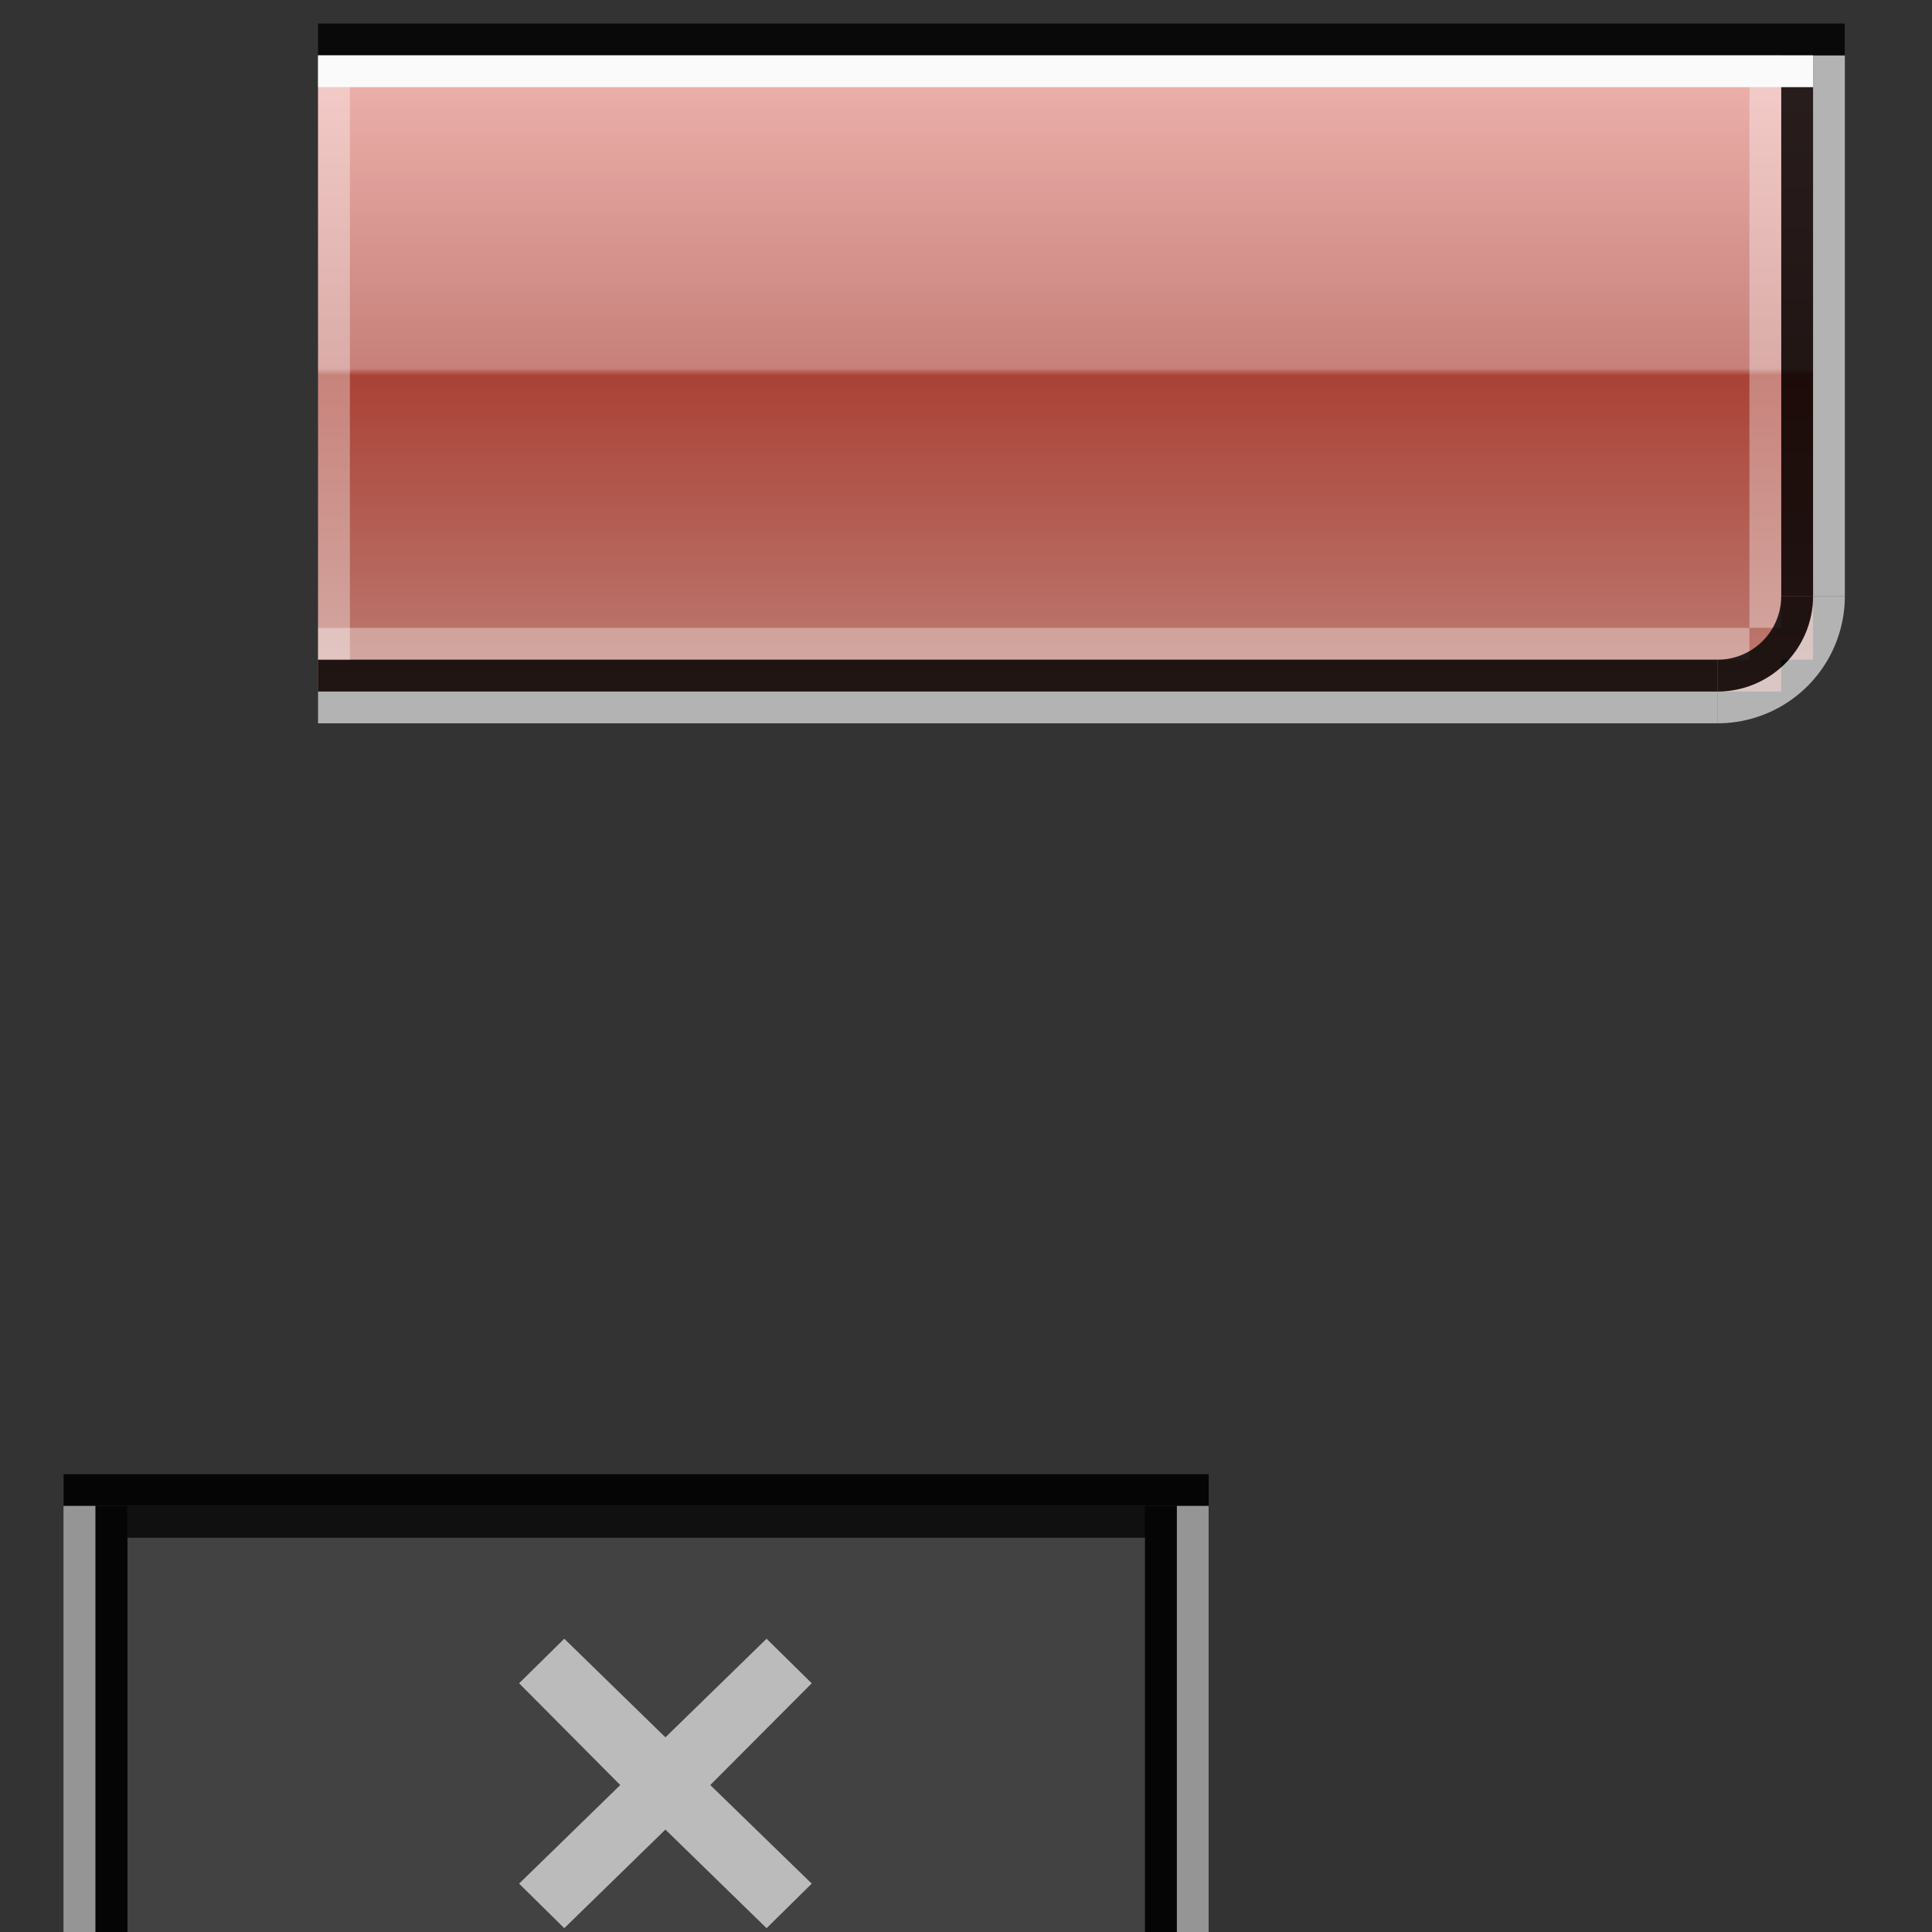 <?xml version="1.0" encoding="UTF-8" standalone="no"?>
<!-- Created with Inkscape (http://www.inkscape.org/) -->

<svg
   xmlns:osb="http://www.openswatchbook.org/uri/2009/osb"
   xmlns:dc="http://purl.org/dc/elements/1.1/"
   xmlns:cc="http://creativecommons.org/ns#"
   xmlns:rdf="http://www.w3.org/1999/02/22-rdf-syntax-ns#"
   xmlns:svg="http://www.w3.org/2000/svg"
   xmlns="http://www.w3.org/2000/svg"
   xmlns:xlink="http://www.w3.org/1999/xlink"
   xmlns:sodipodi="http://sodipodi.sourceforge.net/DTD/sodipodi-0.dtd"
   xmlns:inkscape="http://www.inkscape.org/namespaces/inkscape"
   width="60.74"
   height="60.74"
   viewBox="0 0 60.74 60.74"
   version="1.1"
   id="svg8"
   inkscape:version="0.92.5 (2060ec1f9f, 2020-04-08)"
   sodipodi:docname="close.svg">
  <rect x="0" y="0" width="60.74" height="60.74" fill="#333333" stroke="none"/>
  <defs
     id="defs2">
    <linearGradient
       inkscape:collect="always"
       id="linearGradient1642">
      <stop
         style="stop-color:#efb3ae;stop-opacity:1"
         offset="0"
         id="stop1638" />
      <stop
         id="stop1696"
         offset="0.492"
         style="stop-color:#c7807a;stop-opacity:1" />
      <stop
         style="stop-color:#aa4236;stop-opacity:1"
         offset="0.503"
         id="stop1698" />
      <stop
         style="stop-color:#be7d75;stop-opacity:1"
         offset="1"
         id="stop1640" />
    </linearGradient>
    <linearGradient
       id="grey156"
       osb:paint="solid">
      <stop
         style="stop-color:#9c9c9c;stop-opacity:1;"
         offset="0"
         id="stop860" />
    </linearGradient>
    <linearGradient
       inkscape:collect="always"
       xlink:href="#grey156"
       id="linearGradient876"
       x1="293.2"
       y1="-45.25"
       x2="310.2"
       y2="-45.25"
       gradientUnits="userSpaceOnUse" />
    <linearGradient
       inkscape:collect="always"
       xlink:href="#grey156"
       id="linearGradient878"
       x1="-44.73"
       y1="-309.7"
       x2="-10.74"
       y2="-309.7"
       gradientUnits="userSpaceOnUse" />
    <linearGradient
       inkscape:collect="always"
       xlink:href="#grey156"
       id="linearGradient880"
       x1="293.2"
       y1="-10.25"
       x2="310.2"
       y2="-10.25"
       gradientUnits="userSpaceOnUse" />
    <linearGradient
       inkscape:collect="always"
       xlink:href="#grey156"
       id="linearGradient886"
       x1="293.2"
       y1="-45.25"
       x2="310.2"
       y2="-45.25"
       gradientUnits="userSpaceOnUse" />
    <linearGradient
       inkscape:collect="always"
       xlink:href="#grey156"
       id="linearGradient888"
       x1="-44.73"
       y1="-309.7"
       x2="-10.74"
       y2="-309.7"
       gradientUnits="userSpaceOnUse" />
    <linearGradient
       inkscape:collect="always"
       xlink:href="#grey156"
       id="linearGradient890"
       x1="293.2"
       y1="-10.25"
       x2="310.2"
       y2="-10.25"
       gradientUnits="userSpaceOnUse" />
    <linearGradient
       inkscape:collect="always"
       xlink:href="#linearGradient1642"
       id="linearGradient1644"
       x1="-48.282"
       y1="288.74"
       x2="-48.282"
       y2="304.74"
       gradientUnits="userSpaceOnUse"
       gradientTransform="matrix(0.979,0,0,1.25,-7.006,-82.185)" />
    <linearGradient
       inkscape:collect="always"
       xlink:href="#linearGradient1642"
       id="linearGradient911"
       gradientUnits="userSpaceOnUse"
       gradientTransform="matrix(0.979,0,0,1.25,-7.006,-82.185)"
       x1="-48.282"
       y1="288.74"
       x2="-48.282"
       y2="304.74" />
  </defs>
  <sodipodi:namedview
     id="base"
     pagecolor="#ffffff"
     bordercolor="#666666"
     borderopacity="1.0"
     inkscape:pageopacity="0.0"
     inkscape:pageshadow="2"
     inkscape:zoom="3.645"
     inkscape:cx="-72.178715"
     inkscape:cy="54.038012"
     inkscape:document-units="px"
     inkscape:current-layer="layer1"
     showgrid="true"
     units="px"
     inkscape:pagecheckerboard="true"
     inkscape:showpageshadow="false"
     inkscape:window-width="1335"
     inkscape:window-height="810"
     inkscape:window-x="285"
     inkscape:window-y="224"
     inkscape:window-maximized="0"
     inkscape:snap-global="true"
     fit-margin-top="5"
     fit-margin-left="5"
     fit-margin-right="5"
     fit-margin-bottom="5"
     inkscape:snap-bbox="true"
     inkscape:bbox-paths="true"
     inkscape:bbox-nodes="true"
     inkscape:snap-nodes="false"
     showguides="true"
     inkscape:guide-bbox="true">
    <inkscape:grid
       type="xygrid"
       id="grid1616" />
    <sodipodi:guide
       position="-55,55"
       orientation="0,1"
       id="guide1694"
       inkscape:locked="false" />
  </sodipodi:namedview>
  <g
     inkscape:label="Layer 1"
     inkscape:groupmode="layer"
     id="layer1"
     transform="translate(1.282,-283)">
    <g
       transform="translate(-87.001,36.515)"
       id="hover-center">
      <g
         id="g1477"
         transform="translate(-0.033,0.025)">
        <rect
           y="292.2"
           x="9.752"
           height="18"
           width="36"
           id="rect1459"
           style="opacity:1;fill:#ee1a21;fill-opacity:0.799;fill-rule:nonzero;stroke:none;stroke-width:0.242;stroke-linecap:square;stroke-linejoin:round;stroke-miterlimit:4;stroke-dasharray:none;stroke-dashoffset:0;stroke-opacity:1" />
        <rect
           y="292.2"
           x="9.752"
           height="1"
           width="36"
           id="rect1461"
           style="opacity:0.924;fill:#020001;fill-opacity:1;fill-rule:evenodd;stroke:none;stroke-width:1;stroke-linecap:round;stroke-linejoin:miter;stroke-miterlimit:4;stroke-dasharray:none;stroke-dashoffset:0;stroke-opacity:0.879;paint-order:normal" />
        <rect
           style="opacity:0.924;fill:#c6c6c6;fill-opacity:1;fill-rule:evenodd;stroke:none;stroke-width:1;stroke-linecap:round;stroke-linejoin:miter;stroke-miterlimit:4;stroke-dasharray:none;stroke-dashoffset:0;stroke-opacity:0.879;paint-order:normal"
           id="rect1463"
           width="32"
           height="1"
           x="11.76"
           y="293.2" />
        <rect
           transform="rotate(90)"
           y="-45.75"
           x="293.2"
           height="1"
           width="17"
           id="rect1465"
           style="opacity:0.924;fill:url(#linearGradient876);fill-opacity:1;fill-rule:evenodd;stroke:none;stroke-width:1;stroke-linecap:round;stroke-linejoin:miter;stroke-miterlimit:4;stroke-dasharray:none;stroke-dashoffset:0;stroke-opacity:0.879;paint-order:normal" />
        <rect
           style="opacity:0.924;fill:url(#linearGradient880);fill-opacity:1;fill-rule:evenodd;stroke:none;stroke-width:1;stroke-linecap:round;stroke-linejoin:miter;stroke-miterlimit:4;stroke-dasharray:none;stroke-dashoffset:0;stroke-opacity:0.879;paint-order:normal"
           id="rect1467"
           width="17"
           height="1"
           x="293.2"
           y="-10.75"
           transform="rotate(90)" />
        <rect
           transform="rotate(90)"
           style="opacity:0.924;fill:#020001;fill-opacity:1;fill-rule:evenodd;stroke:none;stroke-width:1;stroke-linecap:round;stroke-linejoin:miter;stroke-miterlimit:4;stroke-dasharray:none;stroke-dashoffset:0;stroke-opacity:0.879;paint-order:normal"
           id="rect1469"
           width="15"
           height="1"
           x="293.2"
           y="-44.75" />
        <rect
           y="-11.76"
           x="293.2"
           height="1"
           width="15"
           id="rect1471"
           style="opacity:0.924;fill:#020001;fill-opacity:1;fill-rule:evenodd;stroke:none;stroke-width:1;stroke-linecap:round;stroke-linejoin:miter;stroke-miterlimit:4;stroke-dasharray:none;stroke-dashoffset:0;stroke-opacity:0.879;paint-order:normal"
           transform="rotate(90)" />
        <rect
           style="opacity:0.924;fill:url(#linearGradient878);fill-opacity:1;fill-rule:evenodd;stroke:none;stroke-width:1;stroke-linecap:round;stroke-linejoin:miter;stroke-miterlimit:4;stroke-dasharray:none;stroke-dashoffset:0;stroke-opacity:0.879;paint-order:normal"
           id="rect1473"
           width="33.99"
           height="1"
           x="-44.73"
           y="-310.2"
           transform="scale(-1)" />
        <rect
           transform="scale(-1)"
           style="opacity:0.924;fill:#020001;fill-opacity:1;fill-rule:evenodd;stroke:none;stroke-width:1;stroke-linecap:round;stroke-linejoin:miter;stroke-miterlimit:4;stroke-dasharray:none;stroke-dashoffset:0;stroke-opacity:0.879;paint-order:normal"
           id="rect1475"
           width="33.99"
           height="1"
           x="-44.75"
           y="-309.2" />
      </g>
      <path
         inkscape:connector-curvature="0"
         style="opacity:1;fill:#e8e8e8;fill-opacity:1;fill-rule:evenodd;stroke:none;stroke-width:1.75;stroke-linecap:round;stroke-linejoin:miter;stroke-miterlimit:4;stroke-dasharray:none;stroke-dashoffset:0;stroke-opacity:0.64;paint-order:normal"
         d="m 32.18,13.63 -3.18,3.18 -3.18,-3.18 -1.42,1.41 3.18,3.19 -3.18,3.18 1.42,1.41 3.18,-3.18 3.18,3.18 1.42,-1.41 -3.19,-3.18 3.19,-3.19 z"
         transform="translate(-1.282,283)"
         id="path1479" />
    </g>
    <g
       transform="translate(-9.002,37.12)"
       id="pressed-center">
      <g
         id="g2056"
         transform="translate(-0.033,0.025)">
        <rect
           y="292.2"
           x="9.752"
           height="18"
           width="36"
           id="rect2038"
           style="opacity:1;fill:#7c7c7c;fill-opacity:0.21;fill-rule:nonzero;stroke:none;stroke-width:0.242;stroke-linecap:square;stroke-linejoin:round;stroke-miterlimit:4;stroke-dasharray:none;stroke-dashoffset:0;stroke-opacity:1" />
        <rect
           y="292.2"
           x="9.752"
           height="1"
           width="36"
           id="rect2040"
           style="opacity:0.924;fill:#020001;fill-opacity:1;fill-rule:evenodd;stroke:none;stroke-width:1;stroke-linecap:round;stroke-linejoin:miter;stroke-miterlimit:4;stroke-dasharray:none;stroke-dashoffset:0;stroke-opacity:0.878;paint-order:normal" />
        <rect
           style="opacity:0.924;fill:#0c0c0c;fill-opacity:1;fill-rule:evenodd;stroke:none;stroke-width:1;stroke-linecap:round;stroke-linejoin:miter;stroke-miterlimit:4;stroke-dasharray:none;stroke-dashoffset:0;stroke-opacity:0.878;paint-order:normal"
           id="rect2042"
           width="32"
           height="1"
           x="11.76"
           y="293.2" />
        <rect
           transform="rotate(90)"
           y="-45.75"
           x="293.2"
           height="1"
           width="17"
           id="rect2044"
           style="opacity:0.924;fill:url(#linearGradient886);fill-opacity:1.0;fill-rule:evenodd;stroke:none;stroke-width:1;stroke-linecap:round;stroke-linejoin:miter;stroke-miterlimit:4;stroke-dasharray:none;stroke-dashoffset:0;stroke-opacity:0.878;paint-order:normal" />
        <rect
           style="opacity:0.924;fill:url(#linearGradient890);fill-opacity:1.0;fill-rule:evenodd;stroke:none;stroke-width:1;stroke-linecap:round;stroke-linejoin:miter;stroke-miterlimit:4;stroke-dasharray:none;stroke-dashoffset:0;stroke-opacity:0.878;paint-order:normal"
           id="rect2046"
           width="17"
           height="1"
           x="293.2"
           y="-10.75"
           transform="rotate(90)" />
        <rect
           transform="rotate(90)"
           style="opacity:0.924;fill:#020001;fill-opacity:1;fill-rule:evenodd;stroke:none;stroke-width:1;stroke-linecap:round;stroke-linejoin:miter;stroke-miterlimit:4;stroke-dasharray:none;stroke-dashoffset:0;stroke-opacity:0.878;paint-order:normal"
           id="rect2048"
           width="15"
           height="1"
           x="293.2"
           y="-44.75" />
        <rect
           y="-11.76"
           x="293.2"
           height="1"
           width="15"
           id="rect2050"
           style="opacity:0.924;fill:#020001;fill-opacity:1;fill-rule:evenodd;stroke:none;stroke-width:1;stroke-linecap:round;stroke-linejoin:miter;stroke-miterlimit:4;stroke-dasharray:none;stroke-dashoffset:0;stroke-opacity:0.878;paint-order:normal"
           transform="rotate(90)" />
        <rect
           style="opacity:0.924;fill:url(#linearGradient888);fill-opacity:1.0;fill-rule:evenodd;stroke:none;stroke-width:1;stroke-linecap:round;stroke-linejoin:miter;stroke-miterlimit:4;stroke-dasharray:none;stroke-dashoffset:0;stroke-opacity:0.878;paint-order:normal"
           id="rect2052"
           width="33.99"
           height="1"
           x="-44.73"
           y="-310.2"
           transform="scale(-1)" />
        <rect
           transform="scale(-1)"
           style="opacity:0.924;fill:#020001;fill-opacity:1;fill-rule:evenodd;stroke:none;stroke-width:1;stroke-linecap:round;stroke-linejoin:miter;stroke-miterlimit:4;stroke-dasharray:none;stroke-dashoffset:0;stroke-opacity:0.878;paint-order:normal"
           id="rect2054"
           width="33.99"
           height="1"
           x="-44.75"
           y="-309.2" />
        <rect
           y="307.2"
           x="11.75"
           height="1"
           width="32"
           id="rect2062"
           style="opacity:0.924;fill:#646464;fill-opacity:1;fill-rule:evenodd;stroke:none;stroke-width:1;stroke-linecap:round;stroke-linejoin:miter;stroke-miterlimit:4;stroke-dasharray:none;stroke-dashoffset:0;stroke-opacity:0.878;paint-order:normal" />
      </g>
      <path
         inkscape:connector-curvature="0"
         style="opacity:1;fill:#e8e8e8;fill-opacity:0.729;fill-rule:evenodd;stroke:none;stroke-width:1.75;stroke-linecap:round;stroke-linejoin:miter;stroke-miterlimit:4;stroke-dasharray:none;stroke-dashoffset:0;stroke-opacity:0.64;paint-order:normal"
         d="m 31.82,297.4 -3.18,3.1 -3.18,-3.1 -1.42,1.4 3.18,3.2 -3.18,3.1 1.42,1.4 3.18,-3.1 3.18,3.1 1.42,-1.4 -3.19,-3.1 3.19,-3.2 z"
         id="path2058" />
    </g>
    <g
       id="active-center">
      <path
         id="rect3862"
         d="m -54.282,278.74 v 20 h 46 v -1 h 1 v -19 z"
         style="opacity:1;fill:url(#linearGradient1644);fill-opacity:1;fill-rule:nonzero;stroke:none;stroke-width:0.242;stroke-linecap:square;stroke-linejoin:round;stroke-miterlimit:4;stroke-dasharray:none;stroke-dashoffset:0;stroke-opacity:1"
         inkscape:connector-curvature="0" />
      <rect
         transform="rotate(90)"
         y="6.282"
         x="278.74"
         height="1"
         width="17"
         id="rect1546"
         style="opacity:1;fill:#e5e5e5;fill-opacity:0.714;fill-rule:evenodd;stroke:none;stroke-width:1;stroke-linecap:round;stroke-linejoin:miter;stroke-miterlimit:4;stroke-dasharray:none;stroke-dashoffset:0;stroke-opacity:0.879;paint-order:normal" />
      <rect
         transform="rotate(90)"
         style="opacity:1;fill:#010101;fill-opacity:0.831;fill-rule:evenodd;stroke:none;stroke-width:1;stroke-linecap:round;stroke-linejoin:miter;stroke-miterlimit:4;stroke-dasharray:none;stroke-dashoffset:0;stroke-opacity:0.879;paint-order:normal"
         id="rect1566"
         width="17"
         height="1"
         x="278.74"
         y="7.282" />
      <rect
         y="277.74"
         x="-54.282"
         height="1"
         width="47.997"
         id="rect840"
         style="opacity:1;fill:#000000;fill-opacity:0.83;fill-rule:evenodd;stroke:none;stroke-width:1;stroke-linecap:round;stroke-linejoin:miter;stroke-miterlimit:4;stroke-dasharray:none;stroke-dashoffset:0;stroke-opacity:0.879;paint-order:normal" />
      <rect
         style="opacity:1;fill:#ffffff;fill-opacity:0.344;fill-rule:evenodd;stroke:none;stroke-width:1;stroke-linecap:round;stroke-linejoin:miter;stroke-miterlimit:4;stroke-dasharray:none;stroke-dashoffset:0;stroke-opacity:0.879;paint-order:normal"
         id="rect1591"
         width="45"
         height="1"
         x="9.282"
         y="-297.74"
         transform="scale(-1)" />
      <rect
         transform="scale(-1)"
         style="opacity:1;fill:#e5e5e5;fill-opacity:0.714;fill-rule:evenodd;stroke:none;stroke-width:1;stroke-linecap:round;stroke-linejoin:miter;stroke-miterlimit:4;stroke-dasharray:none;stroke-dashoffset:0;stroke-opacity:0.879;paint-order:normal"
         id="rect1593"
         width="44.002"
         height="1"
         x="10.28"
         y="-299.74" />
      <rect
         style="opacity:1;fill:#000000;fill-opacity:0.83;fill-rule:evenodd;stroke:none;stroke-width:1;stroke-linecap:round;stroke-linejoin:miter;stroke-miterlimit:4;stroke-dasharray:none;stroke-dashoffset:0;stroke-opacity:0.879;paint-order:normal"
         id="rect1646"
         width="44"
         height="1"
         x="-54.282"
         y="297.74" />
      <rect
         style="opacity:1;fill:#fafafa;fill-opacity:1;fill-rule:evenodd;stroke:none;stroke-width:1;stroke-linecap:round;stroke-linejoin:miter;stroke-miterlimit:4;stroke-dasharray:none;stroke-dashoffset:0;stroke-opacity:0.879;paint-order:normal"
         id="rect842"
         width="47"
         height="1"
         x="-54.282"
         y="278.74" />
      <path
         id="path1664"
         d="m -7.282,295.74 a 3,3 0 0 1 -3,3 v 1 a 4,4 0 0 0 4,-4 z"
         style="opacity:1;fill:#e5e5e5;fill-opacity:0.714;stroke:none;stroke-width:0.5;stroke-linecap:round;stroke-linejoin:round;stroke-miterlimit:4;stroke-dasharray:none;stroke-opacity:1"
         inkscape:connector-curvature="0" />
      <rect
         transform="scale(-1)"
         y="-296.74"
         x="8.282"
         height="17"
         width="1"
         id="rect1710"
         style="opacity:1;fill:#ffffff;fill-opacity:0.344;fill-rule:evenodd;stroke:none;stroke-width:1;stroke-linecap:round;stroke-linejoin:miter;stroke-miterlimit:4;stroke-dasharray:none;stroke-dashoffset:0;stroke-opacity:0.879;paint-order:normal" />
      <path
         inkscape:connector-curvature="0"
         id="path1676"
         d="m -8.282,295.74 a 2,2 0 0 1 -2,2 v 1 a 3,3 0 0 0 3,-3 z"
         style="opacity:1;fill:#000000;fill-opacity:0.831;stroke:none;stroke-width:0.5;stroke-linecap:round;stroke-linejoin:round;stroke-miterlimit:4;stroke-dasharray:none;stroke-opacity:1" />
      <rect
         style="opacity:1;fill:#ffffff;fill-opacity:0.344;fill-rule:evenodd;stroke:none;stroke-width:1;stroke-linecap:round;stroke-linejoin:miter;stroke-miterlimit:4;stroke-dasharray:none;stroke-dashoffset:0;stroke-opacity:0.879;paint-order:normal"
         id="rect1712"
         width="1"
         height="18"
         x="53.282"
         y="-297.74"
         transform="scale(-1)" />
    </g>
    <g
       id="inactive-center"
       transform="translate(63,6)">
      <path
         inkscape:connector-curvature="0"
         style="opacity:1;fill:url(#linearGradient911);fill-opacity:1;fill-rule:nonzero;stroke:none;stroke-width:0.242;stroke-linecap:square;stroke-linejoin:round;stroke-miterlimit:4;stroke-dasharray:none;stroke-dashoffset:0;stroke-opacity:1"
         d="m -54.282,278.74 v 20 h 46 v -1 h 1 v -19 z"
         id="path885" />
      <rect
         style="opacity:1;fill:#e5e5e5;fill-opacity:0.714;fill-rule:evenodd;stroke:none;stroke-width:1;stroke-linecap:round;stroke-linejoin:miter;stroke-miterlimit:4;stroke-dasharray:none;stroke-dashoffset:0;stroke-opacity:0.879;paint-order:normal"
         id="rect887"
         width="17"
         height="1"
         x="278.74"
         y="6.282"
         transform="rotate(90)" />
      <rect
         y="7.282"
         x="278.74"
         height="1"
         width="17"
         id="rect889"
         style="opacity:1;fill:#010101;fill-opacity:0.831;fill-rule:evenodd;stroke:none;stroke-width:1;stroke-linecap:round;stroke-linejoin:miter;stroke-miterlimit:4;stroke-dasharray:none;stroke-dashoffset:0;stroke-opacity:0.879;paint-order:normal"
         transform="rotate(90)" />
      <rect
         style="opacity:1;fill:#000000;fill-opacity:0.83;fill-rule:evenodd;stroke:none;stroke-width:1;stroke-linecap:round;stroke-linejoin:miter;stroke-miterlimit:4;stroke-dasharray:none;stroke-dashoffset:0;stroke-opacity:0.879;paint-order:normal"
         id="rect891"
         width="47.997"
         height="1"
         x="-54.282"
         y="277.74" />
      <rect
         transform="scale(-1)"
         y="-297.74"
         x="9.282"
         height="1"
         width="45"
         id="rect893"
         style="opacity:1;fill:#ffffff;fill-opacity:0.344;fill-rule:evenodd;stroke:none;stroke-width:1;stroke-linecap:round;stroke-linejoin:miter;stroke-miterlimit:4;stroke-dasharray:none;stroke-dashoffset:0;stroke-opacity:0.879;paint-order:normal" />
      <rect
         y="-299.74"
         x="10.28"
         height="1"
         width="44.002"
         id="rect895"
         style="opacity:1;fill:#e5e5e5;fill-opacity:0.714;fill-rule:evenodd;stroke:none;stroke-width:1;stroke-linecap:round;stroke-linejoin:miter;stroke-miterlimit:4;stroke-dasharray:none;stroke-dashoffset:0;stroke-opacity:0.879;paint-order:normal"
         transform="scale(-1)" />
      <rect
         y="297.74"
         x="-54.282"
         height="1"
         width="44"
         id="rect897"
         style="opacity:1;fill:#000000;fill-opacity:0.83;fill-rule:evenodd;stroke:none;stroke-width:1;stroke-linecap:round;stroke-linejoin:miter;stroke-miterlimit:4;stroke-dasharray:none;stroke-dashoffset:0;stroke-opacity:0.879;paint-order:normal" />
      <rect
         y="278.74"
         x="-54.282"
         height="1"
         width="47"
         id="rect899"
         style="opacity:1;fill:#fafafa;fill-opacity:1;fill-rule:evenodd;stroke:none;stroke-width:1;stroke-linecap:round;stroke-linejoin:miter;stroke-miterlimit:4;stroke-dasharray:none;stroke-dashoffset:0;stroke-opacity:0.879;paint-order:normal" />
      <path
         inkscape:connector-curvature="0"
         style="opacity:1;fill:#e5e5e5;fill-opacity:0.714;stroke:none;stroke-width:0.5;stroke-linecap:round;stroke-linejoin:round;stroke-miterlimit:4;stroke-dasharray:none;stroke-opacity:1"
         d="m -7.282,295.74 a 3,3 0 0 1 -3,3 v 1 a 4,4 0 0 0 4,-4 z"
         id="path901" />
      <rect
         style="opacity:1;fill:#ffffff;fill-opacity:0.344;fill-rule:evenodd;stroke:none;stroke-width:1;stroke-linecap:round;stroke-linejoin:miter;stroke-miterlimit:4;stroke-dasharray:none;stroke-dashoffset:0;stroke-opacity:0.879;paint-order:normal"
         id="rect903"
         width="1"
         height="17"
         x="8.282"
         y="-296.74"
         transform="scale(-1)" />
      <path
         style="opacity:1;fill:#000000;fill-opacity:0.831;stroke:none;stroke-width:0.5;stroke-linecap:round;stroke-linejoin:round;stroke-miterlimit:4;stroke-dasharray:none;stroke-opacity:1"
         d="m -8.282,295.74 a 2,2 0 0 1 -2,2 v 1 a 3,3 0 0 0 3,-3 z"
         id="path905"
         inkscape:connector-curvature="0" />
      <rect
         transform="scale(-1)"
         y="-297.74"
         x="53.282"
         height="18"
         width="1"
         id="rect907"
         style="opacity:1;fill:#ffffff;fill-opacity:0.344;fill-rule:evenodd;stroke:none;stroke-width:1;stroke-linecap:round;stroke-linejoin:miter;stroke-miterlimit:4;stroke-dasharray:none;stroke-dashoffset:0;stroke-opacity:0.879;paint-order:normal" />
    </g>
  </g>
</svg>
